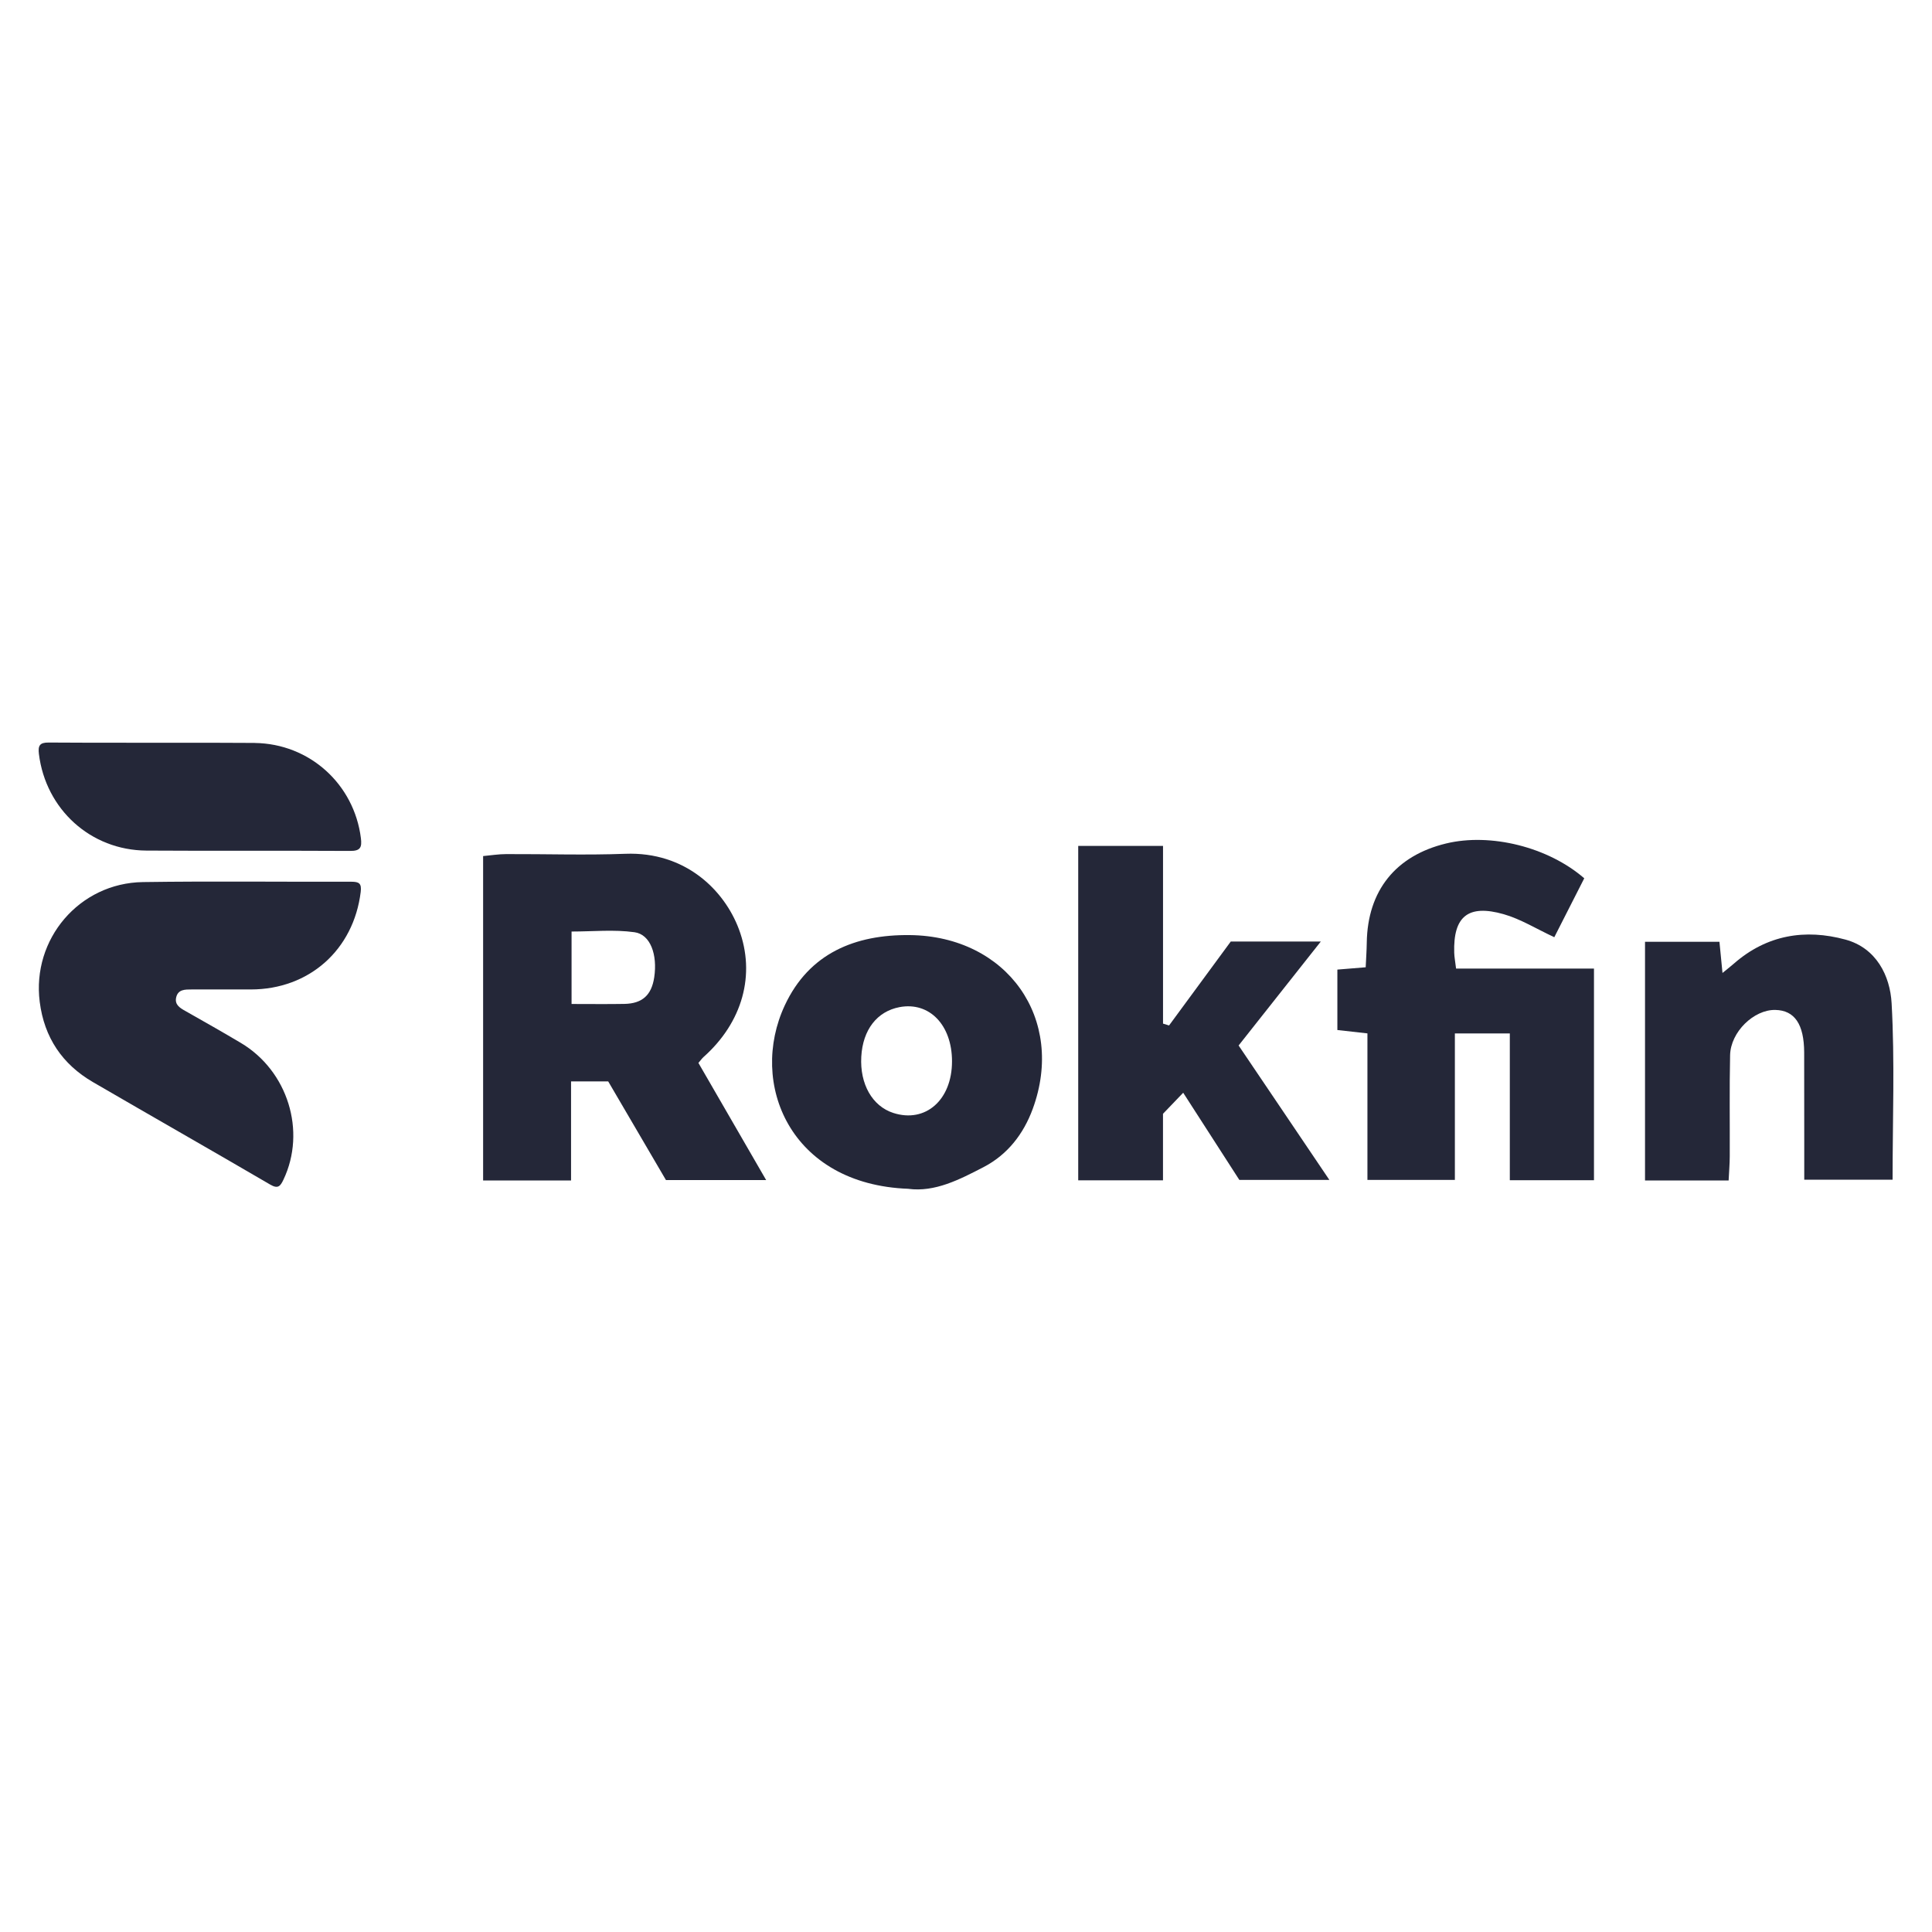 <?xml version="1.0" encoding="UTF-8"?>
<svg id="Layer_1" data-name="Layer 1" xmlns="http://www.w3.org/2000/svg" version="1.1" viewBox="0 0 500 500">
  <defs>
    <style>
      .cls-1 {
        fill: #242738;
        stroke-width: 0px;
      }
    </style>
  </defs>
  <path class="cls-1" d="M147.8,305.5h-22.77v-83.95c2.07-.19,4.01-.51,5.96-.51,10.28-.04,20.58.31,30.84-.08,15.56-.59,25.62,9.41,29.4,19.52,4.38,11.7.96,24.09-9.17,33.09-.36.32-.64.73-1.31,1.51,5.69,9.84,11.43,19.77,17.53,30.32h-25.93c-4.89-8.35-9.87-16.87-14.95-25.54h-9.61v25.64ZM147.92,259.83c5,0,9.34.06,13.69-.02,4.62-.09,7.01-2.28,7.7-6.86.88-5.86-.96-11.12-5.1-11.69-5.31-.74-10.79-.18-16.29-.18v18.74Z"/>
  <path class="cls-1" d="M410,227.31c-2.59,5.09-5.21,10.25-7.75,15.24-4.64-2.16-8.69-4.7-13.11-5.96-9.22-2.62-13.06.6-12.79,9.95.03,1.14.26,2.26.48,4.12h35.69v54.78h-21.78v-37.99h-14.22v37.91h-22.63v-37.92c-2.86-.32-5.14-.57-7.78-.87v-15.64c2.5-.2,4.64-.38,7.33-.6.1-2.2.25-4.3.28-6.41.21-13.4,7.46-22.47,20.53-25.63,11.5-2.78,26.4.9,35.75,9.01Z"/>
  <path class="cls-1" d="M318.54,243.66h23.29c-7.38,9.33-14.2,17.96-21.28,26.91,3.9,5.77,7.72,11.44,11.55,17.1,3.83,5.67,7.65,11.34,11.94,17.69h-23.3c-4.48-6.96-9.27-14.39-14.53-22.56-1.9,1.98-3.43,3.57-5.23,5.45v17.21h-21.94v-86.54h21.95v45.99c.52.16,1.04.32,1.56.48,5.28-7.19,10.57-14.38,15.99-21.75Z"/>
  <path class="cls-1" d="M235.11,307.66c-30.66-1.1-41.42-27.31-32-47.49,6.3-13.5,18.21-18.33,32.34-18.17,25.27.27,40.35,21.74,31.82,44.98-2.39,6.51-6.53,11.85-12.73,15.07-6.23,3.23-12.59,6.52-19.44,5.62ZM246.38,274.67c0-9.41-5.87-15.47-13.56-14.03-5.84,1.1-9.53,5.86-9.92,12.83-.4,7.09,2.86,12.81,8.29,14.56,8.33,2.68,15.19-3.36,15.19-13.35Z"/>
  <path class="cls-1" d="M447.38,305.51h-21.65v-61.78h19.26c.26,2.6.49,4.99.79,8.07,1.34-1.09,2.2-1.76,3.01-2.47,8.46-7.38,18.39-9.01,28.83-6.16,7.94,2.17,11.53,9.3,11.93,16.48.84,15.02.25,30.11.25,45.66h-22.86c0-3.43,0-6.88,0-10.33,0-7.54,0-15.07-.02-22.61-.03-7.31-2.48-10.9-7.47-11-5.55-.11-11.57,5.69-11.7,11.72-.19,8.7-.05,17.42-.09,26.12,0,1.96-.18,3.93-.29,6.28Z"/>
  <g>
    <path class="cls-1" d="M58.17,256.07c-2.85,0-5.7,0-8.55,0-1.71,0-3.55-.05-4.03,2.07-.43,1.91,1.02,2.74,2.45,3.54,4.78,2.71,9.56,5.41,14.28,8.22,12.18,7.24,17,22.85,11.04,35.39-.79,1.66-1.38,2.48-3.43,1.28-15.25-8.91-30.6-17.64-45.87-26.52-7.96-4.63-12.61-11.56-13.78-20.76-2.07-16.24,10.23-30.77,26.71-31.01,17.97-.26,35.95-.04,53.93-.09,2.01,0,2.7.43,2.43,2.65-1.84,14.95-13.31,25.21-28.4,25.23-2.26,0-4.52,0-6.78,0Z"/>
    <path class="cls-1" d="M65.93,192.28c14.18.18,25.72,10.65,27.47,24.64.29,2.35-.1,3.32-2.77,3.3-17.58-.1-35.16.02-52.75-.09-14.43-.09-26.04-10.68-27.81-25-.26-2.12.17-2.99,2.53-2.96,9.13.11,44.69,0,53.33.1Z"/>
  </g>
</svg>